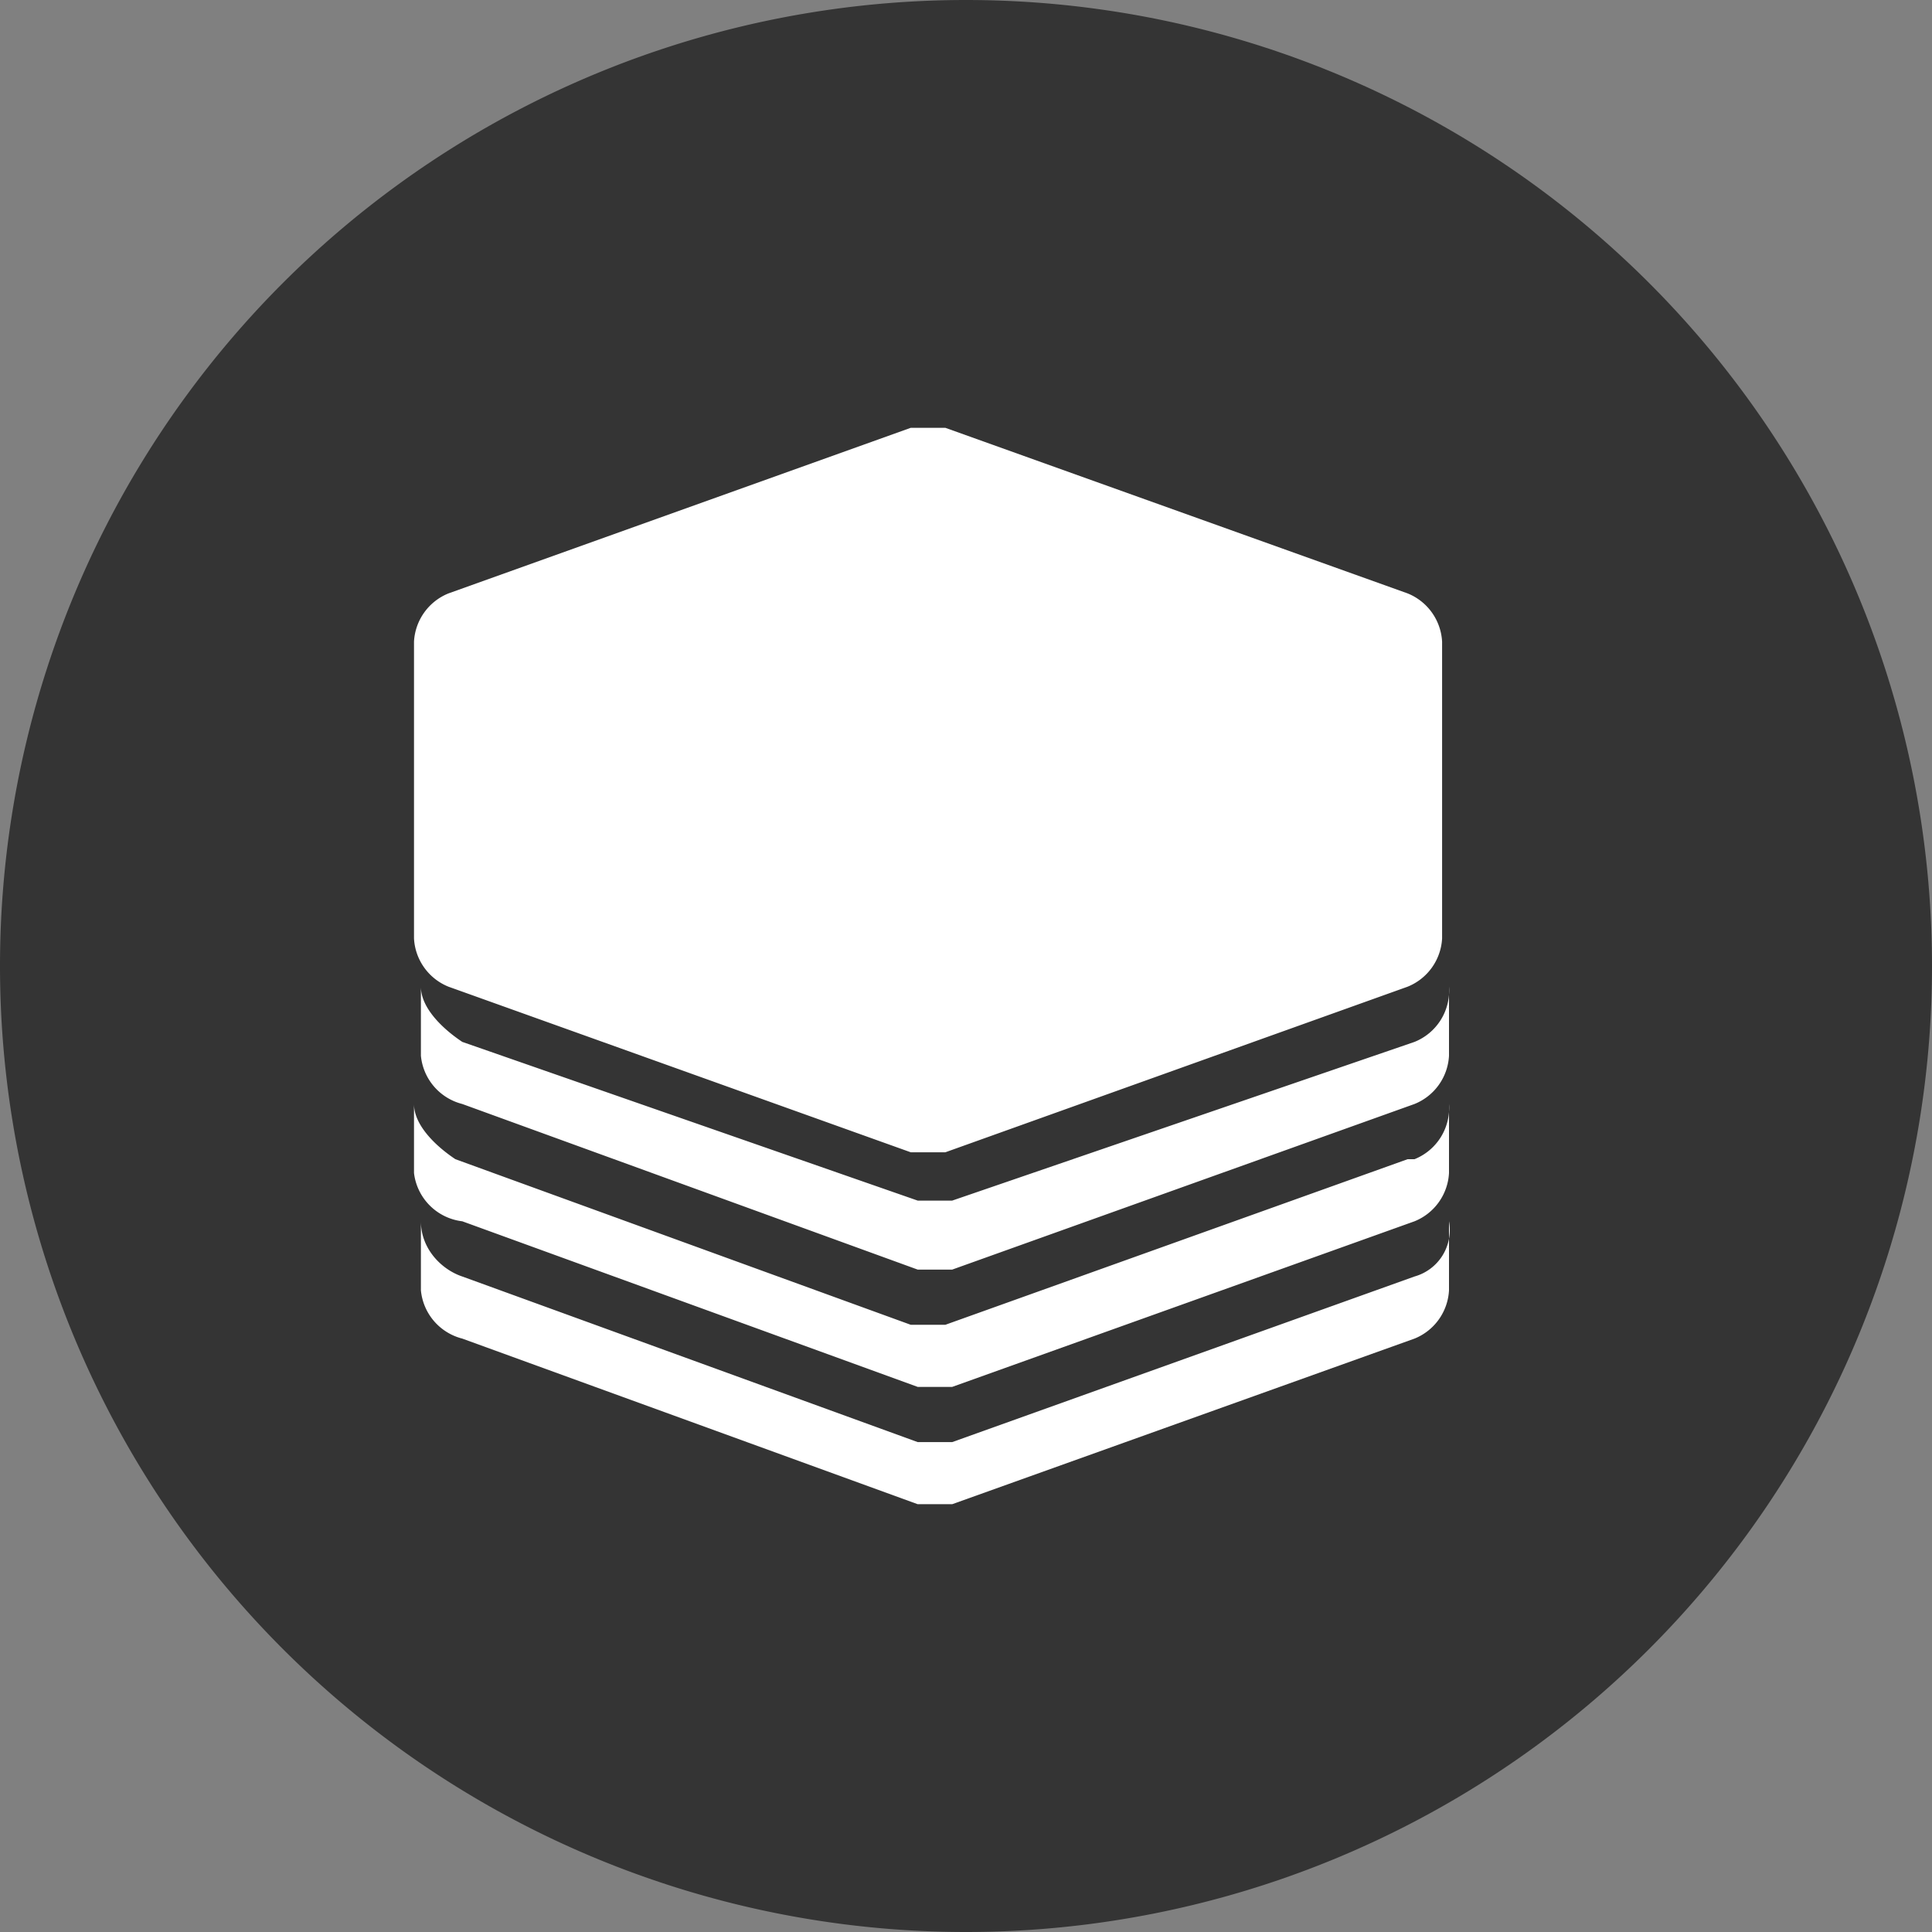 <svg viewBox="0 0 28 28" fill="none" xmlns="http://www.w3.org/2000/svg">
    <rect x="0" y="0" width="28" height="28" fill="#808080" stroke="none"/>
    <path d="M14 28a14 14 0 1 0 0-28 14 14 0 0 0 0 28Z" fill="#343434"/>
    <path d="M20.5 18.5a.7.7 0 0 0 .5-.8v1a.8.8 0 0 1-.5.7l-6.7 2.4h-.5l-6.6-2.4a.8.8 0 0 1-.6-.7v-1c0 .4.3.7.6.8l6.6 2.4h.5l6.7-2.4Zm0-1.7a.8.8 0 0 0 .5-.8v1a.8.8 0 0 1-.5.7l-6.7 2.4h-.5l-6.6-2.4A.8.8 0 0 1 6 17v-1c0 .3.3.6.6.8l6.6 2.4h.5l6.7-2.4Zm0-1.7a.8.8 0 0 0 .5-.8v1a.8.8 0 0 1-.5.7l-6.7 2.4h-.5L6.7 16a.8.8 0 0 1-.6-.7v-1c0 .3.3.6.6.8l6.6 2.3h.5l6.7-2.3ZM6 9.3a.8.8 0 0 1 .5-.7l6.7-2.4h.5l6.7 2.4a.8.8 0 0 1 .5.7v4.3a.8.8 0 0 1-.5.7l-6.7 2.4h-.5l-6.7-2.4a.8.8 0 0 1-.5-.7V9.3Z" fill="#fff"/>
</svg>